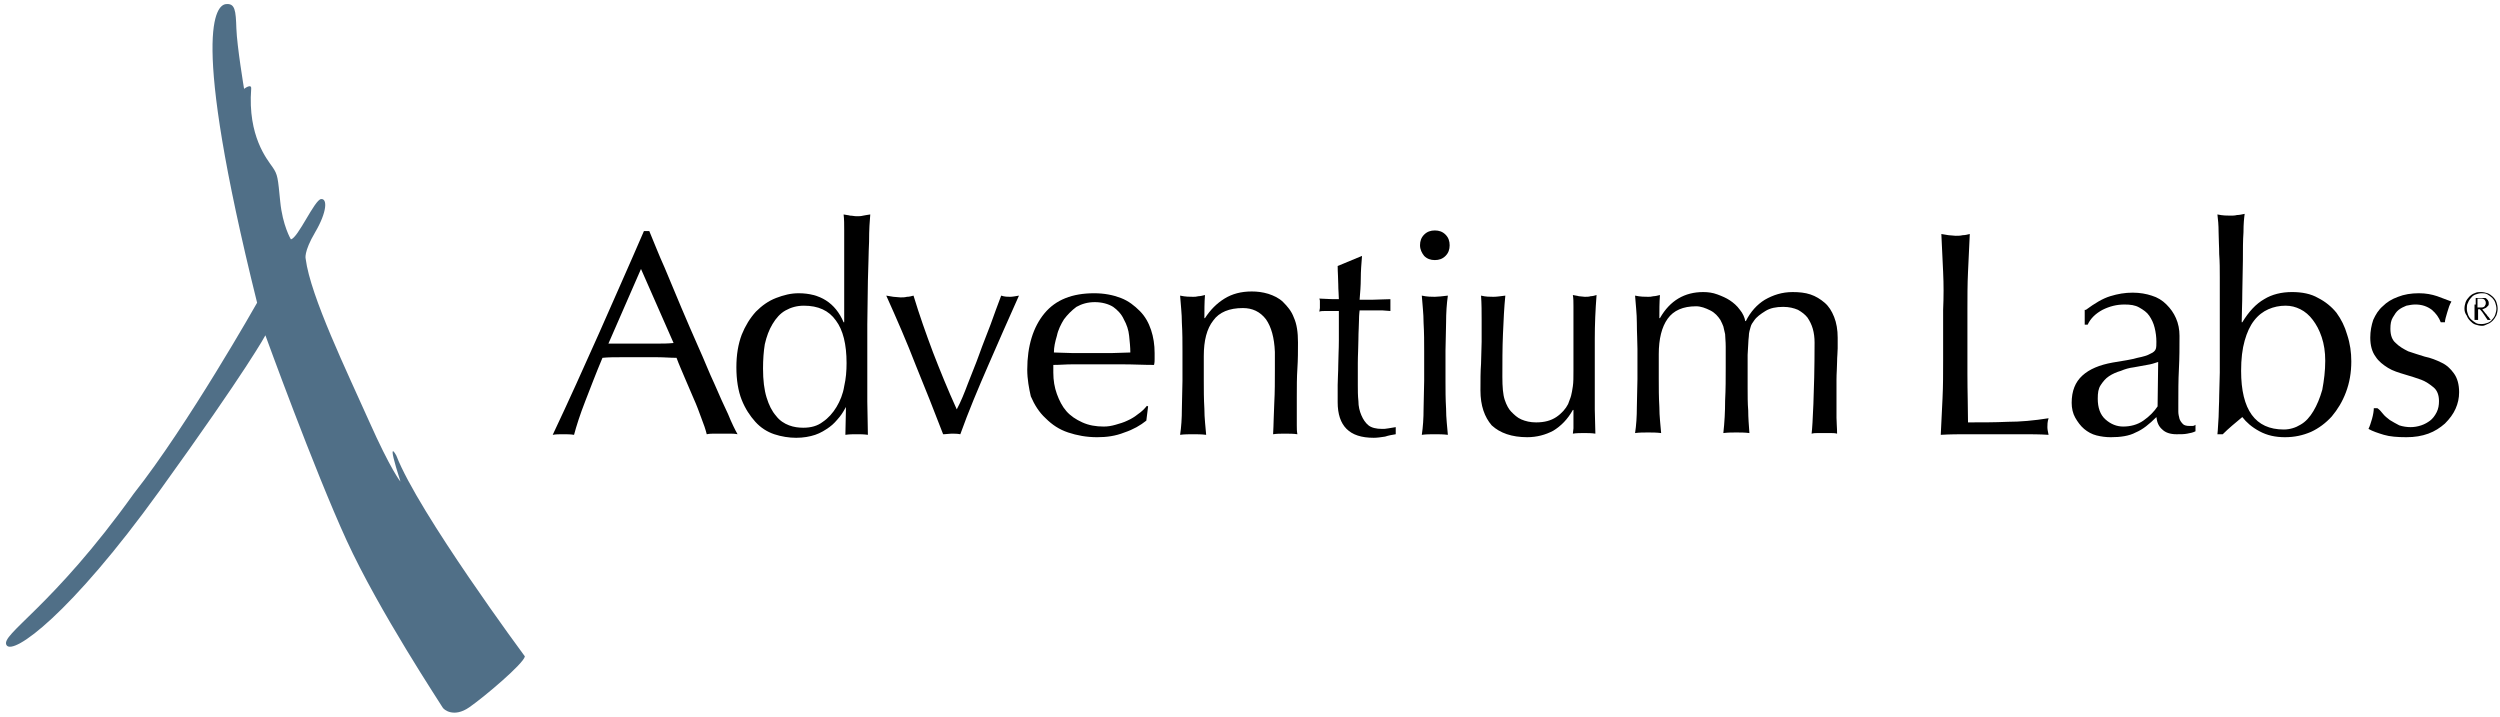 <?xml version="1.0" encoding="utf-8"?>
<!-- Generator: Adobe Illustrator 25.2.1, SVG Export Plug-In . SVG Version: 6.00 Build 0)  -->
<svg version="1.1" id="Layer_1" xmlns="http://www.w3.org/2000/svg" xmlns:xlink="http://www.w3.org/1999/xlink" x="0px" y="0px"
	 viewBox="0 0 422 121" style="enable-background:new 0 0 422 121;" xml:space="preserve">
<style type="text/css">
	.st0{fill:#506F87;}
</style>
<desc>Created with Sketch.</desc>
<g>
	<path d="M124.5,73.3c-0.5-0.1-0.9-0.1-1.3-0.1c-0.4,0-0.8,0-1.3,0c-0.5,0-0.9,0-1.3,0c-0.4,0-0.8,0-1.3,0.1
		c-0.2-0.8-0.5-1.7-0.9-2.7c-0.4-1.1-0.8-2.2-1.3-3.3c-0.5-1.2-1-2.3-1.5-3.5c-0.5-1.2-1-2.3-1.4-3.4c-1.1,0-2.1-0.1-3.2-0.1
		s-2.2,0-3.3,0c-1,0-2,0-3,0s-2,0-3,0.1c-1.1,2.6-2,5-2.9,7.3c-0.9,2.3-1.5,4.2-1.9,5.7c-0.6-0.1-1.2-0.1-1.8-0.1
		c-0.7,0-1.3,0-1.8,0.1c2.7-5.7,5.3-11.5,7.8-17.1c2.5-5.7,5.1-11.5,7.6-17.3h0.9c0.8,1.9,1.6,4,2.6,6.2c0.9,2.2,1.9,4.5,2.8,6.7
		c1,2.3,1.9,4.5,2.9,6.7c1,2.2,1.8,4.3,2.7,6.2c0.8,1.9,1.6,3.6,2.3,5.1C123.5,71.4,124.1,72.6,124.5,73.3z M102.7,58
		c0.9,0,1.7,0,2.7,0c0.9,0,1.8,0,2.7,0c0.9,0,1.8,0,2.8,0c0.9,0,1.8,0,2.8-0.1l-5.5-12.5L102.7,58z"/>
	<path d="M142.8,68.7c-0.3,0.5-0.6,1.1-1.1,1.7s-1,1.2-1.7,1.7c-0.7,0.5-1.5,1-2.4,1.3c-0.9,0.3-2,0.5-3.2,0.5
		c-1.2,0-2.5-0.2-3.7-0.6c-1.2-0.4-2.3-1.1-3.2-2.1c-0.9-1-1.7-2.2-2.3-3.7c-0.6-1.5-0.9-3.4-0.9-5.5c0-2.1,0.3-3.9,0.9-5.5
		c0.6-1.5,1.4-2.8,2.4-3.9c1-1,2.1-1.8,3.4-2.3c1.3-0.5,2.5-0.8,3.8-0.8c3.6,0,6.2,1.6,7.6,4.9h0.1v-4.8c0-1.2,0-2.5,0-3.8
		c0-1.3,0-2.5,0-3.6c0-1.1,0-2.2,0-3.3c0-1,0-1.9-0.1-2.7c0.4,0.1,0.8,0.1,1.1,0.2c0.4,0,0.7,0.1,1.1,0.1c0.4,0,0.7,0,1.1-0.1
		s0.7-0.1,1.2-0.2c-0.1,1.1-0.2,2.6-0.2,4.6c-0.1,2-0.1,4.2-0.2,6.6c0,2.4-0.1,4.9-0.1,7.4c0,2.5,0,4.8,0,6.9c0,2.3,0,4.3,0,6.1
		c0,1.8,0.1,3.7,0.1,5.6c-0.7-0.1-1.3-0.1-1.9-0.1c-0.6,0-1.2,0-1.9,0.1L142.8,68.7L142.8,68.7z M128.8,62.2c0,2,0.2,3.6,0.6,4.9
		c0.4,1.3,0.9,2.3,1.6,3.1c0.6,0.8,1.4,1.3,2.2,1.6c0.8,0.3,1.6,0.4,2.4,0.4c1.3,0,2.4-0.3,3.3-1c0.9-0.6,1.7-1.5,2.3-2.5
		c0.6-1,1.1-2.2,1.3-3.5c0.3-1.3,0.4-2.6,0.4-3.9c0-3.2-0.6-5.6-1.8-7.2c-1.2-1.7-3-2.5-5.4-2.5c-1.2,0-2.2,0.3-3.1,0.8
		c-0.9,0.5-1.6,1.3-2.2,2.3c-0.6,1-1,2.1-1.3,3.4C128.9,59.3,128.8,60.7,128.8,62.2z"/>
	<path d="M159.2,73.3c-1.5-3.9-3-7.7-4.6-11.6c-1.5-3.9-3.2-7.8-5-11.8c0.4,0.1,0.8,0.1,1.2,0.2c0.4,0,0.8,0.1,1.2,0.1
		c0.4,0,0.7,0,1.1-0.1c0.4,0,0.7-0.1,1.1-0.2c1,3.3,2.1,6.4,3.3,9.6c1.2,3.1,2.5,6.3,4,9.6c0.7-1.3,1.3-2.8,1.9-4.4s1.3-3.2,1.9-4.9
		c0.6-1.7,1.3-3.4,1.9-5c0.6-1.7,1.2-3.3,1.8-4.9c0.6,0.2,1.1,0.2,1.5,0.2c0.4,0,0.9-0.1,1.5-0.2c-1.8,4-3.5,7.9-5.2,11.8
		c-1.7,3.9-3.3,7.7-4.7,11.6c-0.5-0.1-1-0.1-1.5-0.1C160.2,73.2,159.7,73.3,159.2,73.3z"/>
	<path d="M173.4,62.4c0-4,1-7.2,2.9-9.5c1.9-2.3,4.7-3.4,8.4-3.4c1.7,0,3.2,0.3,4.5,0.8c1.3,0.5,2.3,1.3,3.2,2.2
		c0.9,0.9,1.5,2,1.9,3.2c0.4,1.2,0.6,2.5,0.6,3.9c0,0.3,0,0.6,0,1c0,0.3,0,0.6-0.1,1c-1.8,0-3.5-0.1-5.3-0.1c-1.7,0-3.5,0-5.3,0
		c-1.1,0-2.2,0-3.2,0c-1.1,0-2.1,0.1-3.2,0.1c0,0.2,0,0.4,0,0.7v0.6c0,1.3,0.2,2.5,0.6,3.6c0.4,1.1,0.9,2.1,1.6,2.9
		c0.7,0.8,1.6,1.4,2.7,1.9c1.1,0.5,2.3,0.7,3.6,0.7c0.7,0,1.3-0.1,2-0.3c0.7-0.2,1.4-0.4,2-0.7c0.7-0.3,1.3-0.7,1.8-1.1
		c0.6-0.4,1.1-0.9,1.5-1.4l0.2,0.1l-0.3,2.4c-1,0.8-2.2,1.5-3.7,2c-1.5,0.6-3,0.8-4.6,0.8c-1.8,0-3.4-0.3-4.9-0.8
		c-1.5-0.5-2.7-1.3-3.8-2.4c-1.1-1-1.9-2.3-2.5-3.7C173.7,65.6,173.4,64,173.4,62.4z M184.8,51c-1.2,0-2.2,0.3-3.1,0.8
		c-0.8,0.6-1.5,1.3-2.1,2.1c-0.5,0.8-1,1.8-1.2,2.8c-0.3,1-0.5,1.9-0.5,2.8c1,0,2.1,0.1,3.2,0.1c1.1,0,2.2,0,3.2,0
		c1.1,0,2.2,0,3.3,0c1.1,0,2.2-0.1,3.2-0.1c0-0.9-0.1-1.8-0.2-2.8c-0.1-1-0.4-1.9-0.9-2.8c-0.4-0.9-1.1-1.6-1.8-2.1
		C187.1,51.3,186,51,184.8,51z"/>
	<path d="M213.7,53.9c-1-1.3-2.3-1.9-3.9-1.9c-2.3,0-4,0.7-5,2.1c-1.1,1.4-1.6,3.4-1.6,6v4.2c0,1.5,0,3,0.1,4.7
		c0,1.6,0.2,3.1,0.3,4.4c-0.8-0.1-1.5-0.1-2.2-0.1c-0.7,0-1.5,0-2.2,0.1c0.2-1.3,0.3-2.8,0.3-4.4c0-1.6,0.1-3.2,0.1-4.7v-5.1
		c0-1.5,0-3-0.1-4.7c0-1.6-0.2-3.1-0.3-4.6c0.9,0.2,1.7,0.2,2.2,0.2c0.3,0,0.5,0,0.9-0.1c0.3,0,0.7-0.1,1.1-0.2
		c-0.1,1.3-0.1,2.6-0.1,3.9h0.1c0.9-1.4,2-2.5,3.3-3.3c1.3-0.8,2.8-1.2,4.6-1.2c0.9,0,1.8,0.1,2.8,0.4c0.9,0.3,1.8,0.7,2.5,1.4
		s1.4,1.5,1.8,2.6c0.5,1.1,0.7,2.5,0.7,4.2c0,1.4,0,2.9-0.1,4.4c-0.1,1.5-0.1,3.1-0.1,4.8v3.2c0,0.5,0,1,0,1.6c0,0.5,0,1,0.1,1.5
		c-0.7-0.1-1.3-0.1-2.1-0.1c-0.7,0-1.4,0-2,0.1c0.1-1.7,0.1-3.5,0.2-5.3c0.1-1.8,0.1-3.7,0.1-5.6v-3C215.1,57,214.6,55.2,213.7,53.9
		z"/>
	<path d="M229.9,43.3c-0.1,1.2-0.2,2.5-0.2,3.7c0,1.2-0.1,2.4-0.2,3.6c0.4,0,1,0,2,0c1,0,2.1-0.1,3.2-0.1c0,0.1,0,0.3,0,0.5v0.5v0.5
		c0,0.2,0,0.4,0,0.5c-0.4,0-0.9-0.1-1.3-0.1c-0.5,0-1,0-1.5,0h-2.4c0,0.1-0.1,0.7-0.1,1.6c0,0.9-0.1,2-0.1,3.3c0,1.3-0.1,2.6-0.1,4
		c0,1.4,0,2.6,0,3.7c0,0.9,0,1.8,0.1,2.7c0,0.9,0.2,1.7,0.5,2.4c0.3,0.7,0.7,1.3,1.2,1.7c0.5,0.4,1.3,0.6,2.3,0.6
		c0.3,0,0.6,0,1.1-0.1c0.4-0.1,0.8-0.1,1.2-0.2v1.2c-0.6,0.1-1.2,0.2-1.8,0.4c-0.7,0.1-1.3,0.2-1.9,0.2c-2.1,0-3.6-0.5-4.6-1.5
		c-1-1-1.5-2.5-1.5-4.5c0-0.9,0-1.8,0-2.9c0-1,0.1-2.2,0.1-3.4c0-1.2,0.1-2.6,0.1-4.1c0-1.5,0-3.2,0-5h-1.6c-0.3,0-0.5,0-0.8,0
		c-0.3,0-0.6,0-0.9,0.1c0-0.2,0.1-0.4,0.1-0.6c0-0.2,0-0.4,0-0.6c0-0.2,0-0.3,0-0.5c0-0.2,0-0.3-0.1-0.5c1.5,0.1,2.6,0.1,3.3,0.1
		c0-0.7-0.1-1.5-0.1-2.5c0-1-0.1-2-0.1-3.1l4.1-1.7H229.9z"/>
	<path d="M239.7,41.4c0-0.7,0.2-1.3,0.7-1.8c0.5-0.5,1.1-0.7,1.8-0.7c0.7,0,1.3,0.2,1.8,0.7c0.5,0.5,0.7,1.1,0.7,1.8
		s-0.2,1.3-0.7,1.8c-0.5,0.5-1.1,0.7-1.8,0.7c-0.7,0-1.3-0.2-1.8-0.7C240,42.7,239.7,42.1,239.7,41.4z M240.4,59.2
		c0-1.5,0-3-0.1-4.7c0-1.6-0.2-3.1-0.3-4.6c0.9,0.2,1.7,0.2,2.2,0.2s1.3-0.1,2.2-0.2c-0.2,1.4-0.3,2.9-0.3,4.6
		c0,1.6-0.1,3.2-0.1,4.7v5.1c0,1.5,0,3,0.1,4.7c0,1.6,0.2,3.1,0.3,4.4c-0.8-0.1-1.5-0.1-2.2-0.1c-0.7,0-1.5,0-2.2,0.1
		c0.2-1.3,0.3-2.8,0.3-4.4c0-1.6,0.1-3.2,0.1-4.7V59.2z"/>
	<path d="M249.9,65.9c0-1.7,0-3.2,0.1-4.5c0-1.2,0.1-2.5,0.1-3.7c0-1.1,0-2.4,0-3.7c0-1.3,0-2.7-0.1-4.1c0.8,0.2,1.5,0.2,2.1,0.2
		c0.5,0,1.2-0.1,2-0.2c-0.2,2-0.3,4.1-0.4,6.5c-0.1,2.3-0.1,4.8-0.1,7.2c0,1.7,0.1,3,0.4,3.9s0.7,1.6,1.1,2c0.5,0.5,1,1,1.7,1.3
		c0.7,0.3,1.5,0.5,2.5,0.5c1.4,0,2.5-0.3,3.4-0.9c0.9-0.6,1.6-1.4,2-2.2c0.2-0.6,0.4-1,0.5-1.4c0.1-0.4,0.2-0.9,0.3-1.6
		c0.1-0.7,0.1-1.5,0.1-2.7c0-1.1,0-2.6,0-4.6v-4.1c0-0.7,0-1.4,0-2.1c0-0.7,0-1.3-0.1-1.9c0.4,0.1,0.7,0.1,1,0.2
		c0.3,0,0.7,0.1,1,0.1c0.4,0,0.7,0,1-0.1c0.3,0,0.7-0.1,1-0.2c-0.2,2.6-0.3,5-0.3,7.4c0,2.4,0,4.9,0,7.6c0,1.5,0,2.9,0,4.3
		c0,1.4,0.1,2.8,0.1,4.1c-0.7-0.1-1.3-0.1-1.9-0.1s-1.3,0-1.9,0.1c0-0.3,0.1-0.6,0.1-0.9s0-0.7,0-1v-2.1h-0.1
		c-0.9,1.6-2,2.7-3.3,3.5c-1.3,0.7-2.8,1.1-4.4,1.1c-2.6,0-4.6-0.7-6-2C250.6,70.4,249.9,68.5,249.9,65.9z"/>
	<path d="M276.3,54.5c0-1.6-0.2-3.1-0.3-4.6c0.9,0.2,1.7,0.2,2.2,0.2c0.3,0,0.5,0,0.9-0.1c0.3,0,0.7-0.1,1.1-0.2
		c-0.1,1.3-0.1,2.6-0.1,3.9h0.1c1.7-3,4.2-4.4,7.3-4.4c0.8,0,1.6,0.1,2.4,0.4s1.5,0.6,2.1,1c0.6,0.4,1.2,0.9,1.7,1.6
		c0.5,0.6,0.8,1.3,0.9,1.9h0.1c0.8-1.6,1.9-2.8,3.2-3.6c1.4-0.8,2.9-1.3,4.7-1.3c1.1,0,2.1,0.1,3,0.4c0.9,0.3,1.7,0.8,2.4,1.4
		c0.7,0.6,1.2,1.4,1.6,2.4c0.4,1,0.6,2.2,0.6,3.5c0,0.6,0,1.2,0,1.8c0,0.7-0.1,1.4-0.1,2.3c0,0.9-0.1,1.9-0.1,3c0,1.1,0,2.4,0,3.8
		c0,0.9,0,1.7,0,2.6c0,0.8,0.1,1.7,0.1,2.7c-0.4-0.1-0.7-0.1-1.1-0.1s-0.7,0-1,0c-0.4,0-0.7,0-1.1,0c-0.4,0-0.7,0-1.1,0.1
		c0.1-0.8,0.2-2.5,0.3-5s0.2-6,0.2-10.4c0-0.8-0.1-1.6-0.3-2.3s-0.5-1.3-0.9-1.9c-0.4-0.5-0.9-0.9-1.6-1.3c-0.7-0.3-1.5-0.5-2.5-0.5
		c-1.2,0-2.2,0.2-3,0.7c-0.8,0.5-1.5,1-1.9,1.6c-0.3,0.4-0.5,0.7-0.6,1.1c-0.1,0.4-0.3,0.9-0.3,1.6c-0.1,0.7-0.1,1.8-0.2,3.1
		c0,1.3,0,3.2,0,5.5c0,1.4,0,2.7,0.1,3.9c0,1.2,0.1,2.4,0.2,3.8c-0.8-0.1-1.5-0.1-2.2-0.1s-1.4,0-2.2,0.1c0.2-1.8,0.3-3.6,0.3-5.5
		c0.1-1.9,0.1-3.7,0.1-5.5c0-1.5,0-2.7,0-3.6c0-0.9-0.1-1.6-0.1-2.1c-0.1-0.5-0.2-0.9-0.3-1.3c-0.1-0.3-0.3-0.7-0.5-1.1
		c-0.4-0.6-0.9-1.2-1.7-1.6c-0.8-0.4-1.6-0.7-2.4-0.7c-2.2,0-3.8,0.7-4.8,2.1c-1,1.4-1.5,3.4-1.5,6v4.2c0,1.5,0,3,0.1,4.7
		c0,1.6,0.2,3.1,0.3,4.4c-0.8-0.1-1.5-0.1-2.2-0.1c-0.7,0-1.5,0-2.2,0.1c0.2-1.3,0.3-2.8,0.3-4.4c0-1.6,0.1-3.2,0.1-4.7v-5.1
		C276.4,57.7,276.3,56.1,276.3,54.5z"/>
	<path d="M328,45.9c-0.1-2.1-0.2-4.2-0.3-6.4c0.4,0.1,0.8,0.1,1.2,0.2c0.4,0,0.8,0.1,1.2,0.1c0.4,0,0.8,0,1.2-0.1
		c0.4,0,0.8-0.1,1.2-0.2c-0.1,2.2-0.2,4.3-0.3,6.4c-0.1,2.1-0.1,4.2-0.1,6.4c0,4.1,0,7.7,0,10.8c0,3,0.1,5.8,0.1,8.2
		c2.3,0,4.6,0,6.7-0.1c2.1,0,4.4-0.2,6.9-0.6c-0.2,0.6-0.2,1.1-0.2,1.5c0,0.4,0.1,0.8,0.2,1.3c-1.5-0.1-3-0.1-4.5-0.1
		c-1.5,0-3,0-4.5,0c-1.6,0-3.1,0-4.6,0s-3,0-4.6,0.1c0.1-2,0.2-4.1,0.3-6.2c0.1-2.1,0.1-4.2,0.1-6.4v-8.5
		C328.1,50.1,328.1,48,328,45.9z"/>
	<path d="M352.1,52.3c1.5-1.1,2.8-1.9,4.1-2.3s2.5-0.6,3.8-0.6c1.2,0,2.3,0.2,3.2,0.5c1,0.3,1.8,0.8,2.5,1.5s1.2,1.4,1.6,2.3
		c0.4,0.9,0.6,1.9,0.6,3c0,1.9,0,3.7-0.1,5.6c-0.1,1.9-0.1,3.8-0.1,5.9c0,0.4,0,0.8,0,1.3c0,0.4,0.1,0.8,0.2,1.2
		c0.1,0.3,0.3,0.6,0.6,0.9c0.2,0.2,0.6,0.3,1.1,0.3c0.2,0,0.3,0,0.5,0c0.2,0,0.4-0.1,0.5-0.2v1.1c-0.4,0.2-0.8,0.3-1.4,0.4
		c-0.5,0.1-1.1,0.1-1.8,0.1c-1.1,0-1.9-0.3-2.4-0.8c-0.6-0.5-0.9-1.2-1-2.1c-1.2,1.2-2.3,2.1-3.5,2.6c-1.1,0.6-2.6,0.8-4.2,0.8
		c-0.8,0-1.6-0.1-2.4-0.3s-1.5-0.6-2.1-1.1c-0.6-0.5-1.1-1.2-1.5-1.9c-0.4-0.7-0.6-1.6-0.6-2.5c0-2,0.6-3.5,1.8-4.6s2.9-1.8,5.1-2.2
		c1.8-0.3,3.2-0.5,4.2-0.8c1-0.2,1.7-0.4,2.2-0.7c0.5-0.2,0.8-0.5,0.9-0.8c0.1-0.3,0.1-0.7,0.1-1.2c0-0.8-0.1-1.6-0.3-2.4
		c-0.2-0.8-0.5-1.4-0.9-2c-0.4-0.6-1-1-1.7-1.4s-1.5-0.5-2.5-0.5c-1.3,0-2.5,0.3-3.7,0.9c-1.1,0.6-2,1.4-2.5,2.5h-0.5V52.3z
		 M364.3,61.1c-0.6,0.2-1.2,0.4-1.9,0.5c-0.7,0.1-1.5,0.3-2.2,0.4c-0.8,0.1-1.5,0.3-2.2,0.6c-0.7,0.2-1.4,0.5-2,0.9
		c-0.6,0.4-1,0.9-1.4,1.5s-0.5,1.3-0.5,2.3c0,1.5,0.4,2.7,1.3,3.5c0.9,0.8,1.9,1.2,3,1.2c1.2,0,2.4-0.3,3.4-1s1.8-1.5,2.4-2.4
		L364.3,61.1z"/>
	<path d="M396.9,61c0,1.9-0.3,3.6-0.9,5.2c-0.6,1.6-1.4,2.9-2.4,4.1c-1,1.1-2.2,2-3.5,2.6c-1.4,0.6-2.8,0.9-4.4,0.9s-3-0.3-4.3-1
		c-1.3-0.7-2.2-1.5-2.9-2.4c-1.2,1-2.3,1.9-3.3,2.9h-0.9c0.1-0.8,0.1-1.7,0.2-2.9c0-1.1,0.1-2.3,0.1-3.6c0-1.3,0.1-2.6,0.1-3.9
		c0-1.3,0-2.5,0-3.6v-8.9c0-1.1,0-2.3,0-3.6c0-1.3,0-2.6-0.1-3.9c0-1.3-0.1-2.5-0.1-3.7c0-1.2-0.1-2.2-0.2-3
		c0.9,0.2,1.7,0.2,2.2,0.2c0.4,0,0.7,0,1.1-0.1c0.4,0,0.8-0.1,1.3-0.2c-0.1,0.7-0.2,1.7-0.2,3.1c-0.1,1.4-0.1,3-0.1,4.8
		c0,1.8-0.1,3.6-0.1,5.4c0,1.9-0.1,3.5-0.1,5h0.1c1.1-1.8,2.3-3.1,3.7-3.9c1.3-0.8,2.9-1.2,4.7-1.2c1.7,0,3.2,0.3,4.4,1
		c1.2,0.6,2.3,1.5,3.1,2.5c0.8,1.1,1.4,2.3,1.8,3.7C396.7,58,396.9,59.5,396.9,61z M392.5,60.9c0-1.5-0.2-2.8-0.6-4
		c-0.4-1.2-0.9-2.1-1.5-2.9c-0.6-0.8-1.3-1.4-2.1-1.8c-0.8-0.4-1.6-0.6-2.5-0.6c-1,0-2,0.2-2.9,0.6c-0.9,0.4-1.7,1-2.4,1.9
		c-0.7,0.9-1.2,2-1.6,3.4c-0.4,1.4-0.6,3.1-0.6,5.1c0,6.6,2.4,9.9,7.2,9.9c1,0,2-0.3,2.8-0.8c0.9-0.5,1.6-1.3,2.2-2.3
		c0.6-1,1.1-2.2,1.5-3.6C392.3,64.2,392.5,62.6,392.5,60.9z"/>
	<path d="M402.2,69.8c0.3,0.4,0.8,0.8,1.2,1.1c0.5,0.3,1,0.6,1.6,0.9c0.6,0.2,1.3,0.3,1.9,0.3c0.6,0,1.2-0.1,1.8-0.3
		s1.1-0.5,1.5-0.8s0.8-0.8,1.1-1.4c0.3-0.6,0.4-1.2,0.4-1.9c0-1-0.3-1.8-0.9-2.3c-0.6-0.5-1.3-1-2.1-1.3s-1.8-0.6-2.8-0.9
		c-1-0.3-2-0.6-2.8-1.1s-1.6-1.1-2.1-1.9c-0.6-0.8-0.9-1.9-0.9-3.2c0-1.1,0.2-2.1,0.5-3c0.4-0.9,0.9-1.7,1.6-2.3
		c0.7-0.7,1.5-1.2,2.6-1.6c1-0.4,2.2-0.6,3.5-0.6c1.2,0,2.2,0.2,3.1,0.5c0.8,0.3,1.6,0.6,2.4,0.9c-0.3,0.5-0.5,1.1-0.7,1.8
		c-0.2,0.7-0.4,1.3-0.4,1.7H412c-0.3-0.8-0.8-1.5-1.5-2.1c-0.8-0.6-1.7-0.9-2.8-0.9c-0.5,0-1,0.1-1.5,0.2c-0.5,0.2-0.9,0.4-1.3,0.7
		c-0.4,0.3-0.7,0.8-1,1.3c-0.3,0.5-0.4,1.1-0.4,1.9c0,1.1,0.3,1.9,0.9,2.4c0.6,0.6,1.3,1,2.1,1.4c0.9,0.3,1.8,0.6,2.8,0.9
		c1,0.2,2,0.6,2.8,1c0.9,0.4,1.6,1.1,2.1,1.8c0.6,0.8,0.9,1.9,0.9,3.2c0,1-0.2,1.9-0.6,2.8c-0.4,0.9-1,1.7-1.8,2.5
		c-0.8,0.7-1.7,1.3-2.8,1.7c-1.1,0.4-2.3,0.6-3.7,0.6c-1.5,0-2.8-0.1-3.8-0.4c-1-0.3-1.9-0.6-2.6-1c0.2-0.4,0.4-1,0.6-1.7
		c0.2-0.7,0.3-1.4,0.3-1.8h0.6C401.6,69.1,401.9,69.4,402.2,69.8z"/>
</g>
<g>
	<path d="M416,52.1c0-0.4,0.1-0.8,0.2-1.1s0.4-0.7,0.6-0.9c0.3-0.3,0.6-0.5,0.9-0.6c0.4-0.2,0.7-0.2,1.1-0.2c0.4,0,0.8,0.1,1.1,0.2
		s0.7,0.4,0.9,0.6c0.3,0.3,0.5,0.6,0.6,0.9s0.2,0.7,0.2,1.1c0,0.4-0.1,0.8-0.2,1.1c-0.2,0.4-0.4,0.7-0.6,0.9
		c-0.3,0.3-0.6,0.5-0.9,0.6S419.4,55,419,55c-0.4,0-0.8-0.1-1.1-0.2c-0.4-0.1-0.7-0.4-0.9-0.6c-0.3-0.3-0.5-0.6-0.6-0.9
		C416.1,52.9,416,52.5,416,52.1z M416.4,52.1c0,0.4,0.1,0.7,0.2,1c0.1,0.3,0.3,0.6,0.5,0.8c0.2,0.2,0.5,0.4,0.8,0.6s0.7,0.2,1,0.2
		c0.4,0,0.7-0.1,1-0.2s0.6-0.3,0.8-0.6c0.2-0.2,0.4-0.5,0.5-0.8c0.1-0.3,0.2-0.7,0.2-1s-0.1-0.7-0.2-1c-0.1-0.3-0.3-0.6-0.5-0.8
		c-0.2-0.2-0.5-0.4-0.8-0.6s-0.7-0.2-1-0.2c-0.4,0-0.7,0.1-1,0.2s-0.6,0.3-0.8,0.6c-0.2,0.2-0.4,0.5-0.5,0.8
		C416.4,51.4,416.4,51.8,416.4,52.1z M417.9,51.4c0-0.2,0-0.4,0-0.6s0-0.4,0-0.5c0.1,0,0.2,0,0.3,0s0.2,0,0.3,0c0.1,0,0.2,0,0.3,0
		c0.1,0,0.2,0,0.3,0c0.1,0,0.3,0,0.4,0c0.1,0,0.2,0.1,0.3,0.2c0.1,0.1,0.2,0.2,0.2,0.3c0.1,0.1,0.1,0.2,0.1,0.4c0,0.2,0,0.3-0.1,0.4
		c-0.1,0.1-0.2,0.2-0.3,0.3s-0.2,0.1-0.4,0.2s-0.2,0.1-0.3,0.1c0.1,0.1,0.2,0.3,0.4,0.5c0.1,0.2,0.3,0.3,0.4,0.5s0.3,0.3,0.4,0.5
		s0.2,0.3,0.3,0.3v0c-0.1,0-0.1,0-0.2,0s-0.1,0-0.1,0c-0.1,0-0.2,0-0.3,0c-0.2-0.3-0.4-0.6-0.6-0.9s-0.4-0.6-0.7-0.9h-0.3v0.6
		c0,0.4,0,0.8,0,1.2c-0.1,0-0.2,0-0.3,0c-0.1,0-0.2,0-0.3,0c0-0.2,0-0.4,0-0.6c0-0.2,0-0.4,0-0.6V51.4z M418.3,51.9c0,0,0.1,0,0.1,0
		s0.1,0,0.2,0c0.1,0,0.3,0,0.4,0s0.2-0.1,0.3-0.1c0.1-0.1,0.2-0.2,0.2-0.3c0.1-0.1,0.1-0.2,0.1-0.4c0-0.2-0.1-0.4-0.2-0.5
		s-0.3-0.2-0.6-0.2c-0.1,0-0.2,0-0.3,0c-0.1,0-0.2,0-0.3,0c0,0.1,0,0.3,0,0.4c0,0.1,0,0.3,0,0.4V51.9z"/>
</g>
<path class="st0" d="M44.8,56.6c0,0,8.2,22.6,13.7,34.6s16,27.8,16.2,28.2c0.2,0.4,1.9,1.8,4.5,0s9.2-7.4,9.4-8.6
	c0,0-18-24.3-21.7-33.9c0,0-1.8-3.4,0.7,4.4c0,0-1.6-1.9-5.3-10.2S52.4,50,51.6,43.7c0,0-0.4-1.1,1.6-4.5c2-3.4,2.1-5.7,1-5.6
	s-3.9,6.6-5.1,6.8c0,0-1.4-2.3-1.8-6.4c-0.4-4-0.4-4.5-1.3-5.8s-4.2-5.2-3.6-13.2c0.1-1-1.2,0-1.2,0s-1.2-7.2-1.3-10.2
	s-0.2-4.3-1.8-4.1c-1.5,0.2-6.2,4.1,5.3,50.4c0,0-11.7,20.7-20.8,32.2C8.8,102.6,0,107.1,1.1,108.9s10.8-5.2,25.8-26
	S44.8,56.6,44.8,56.6z"/>
</svg>
